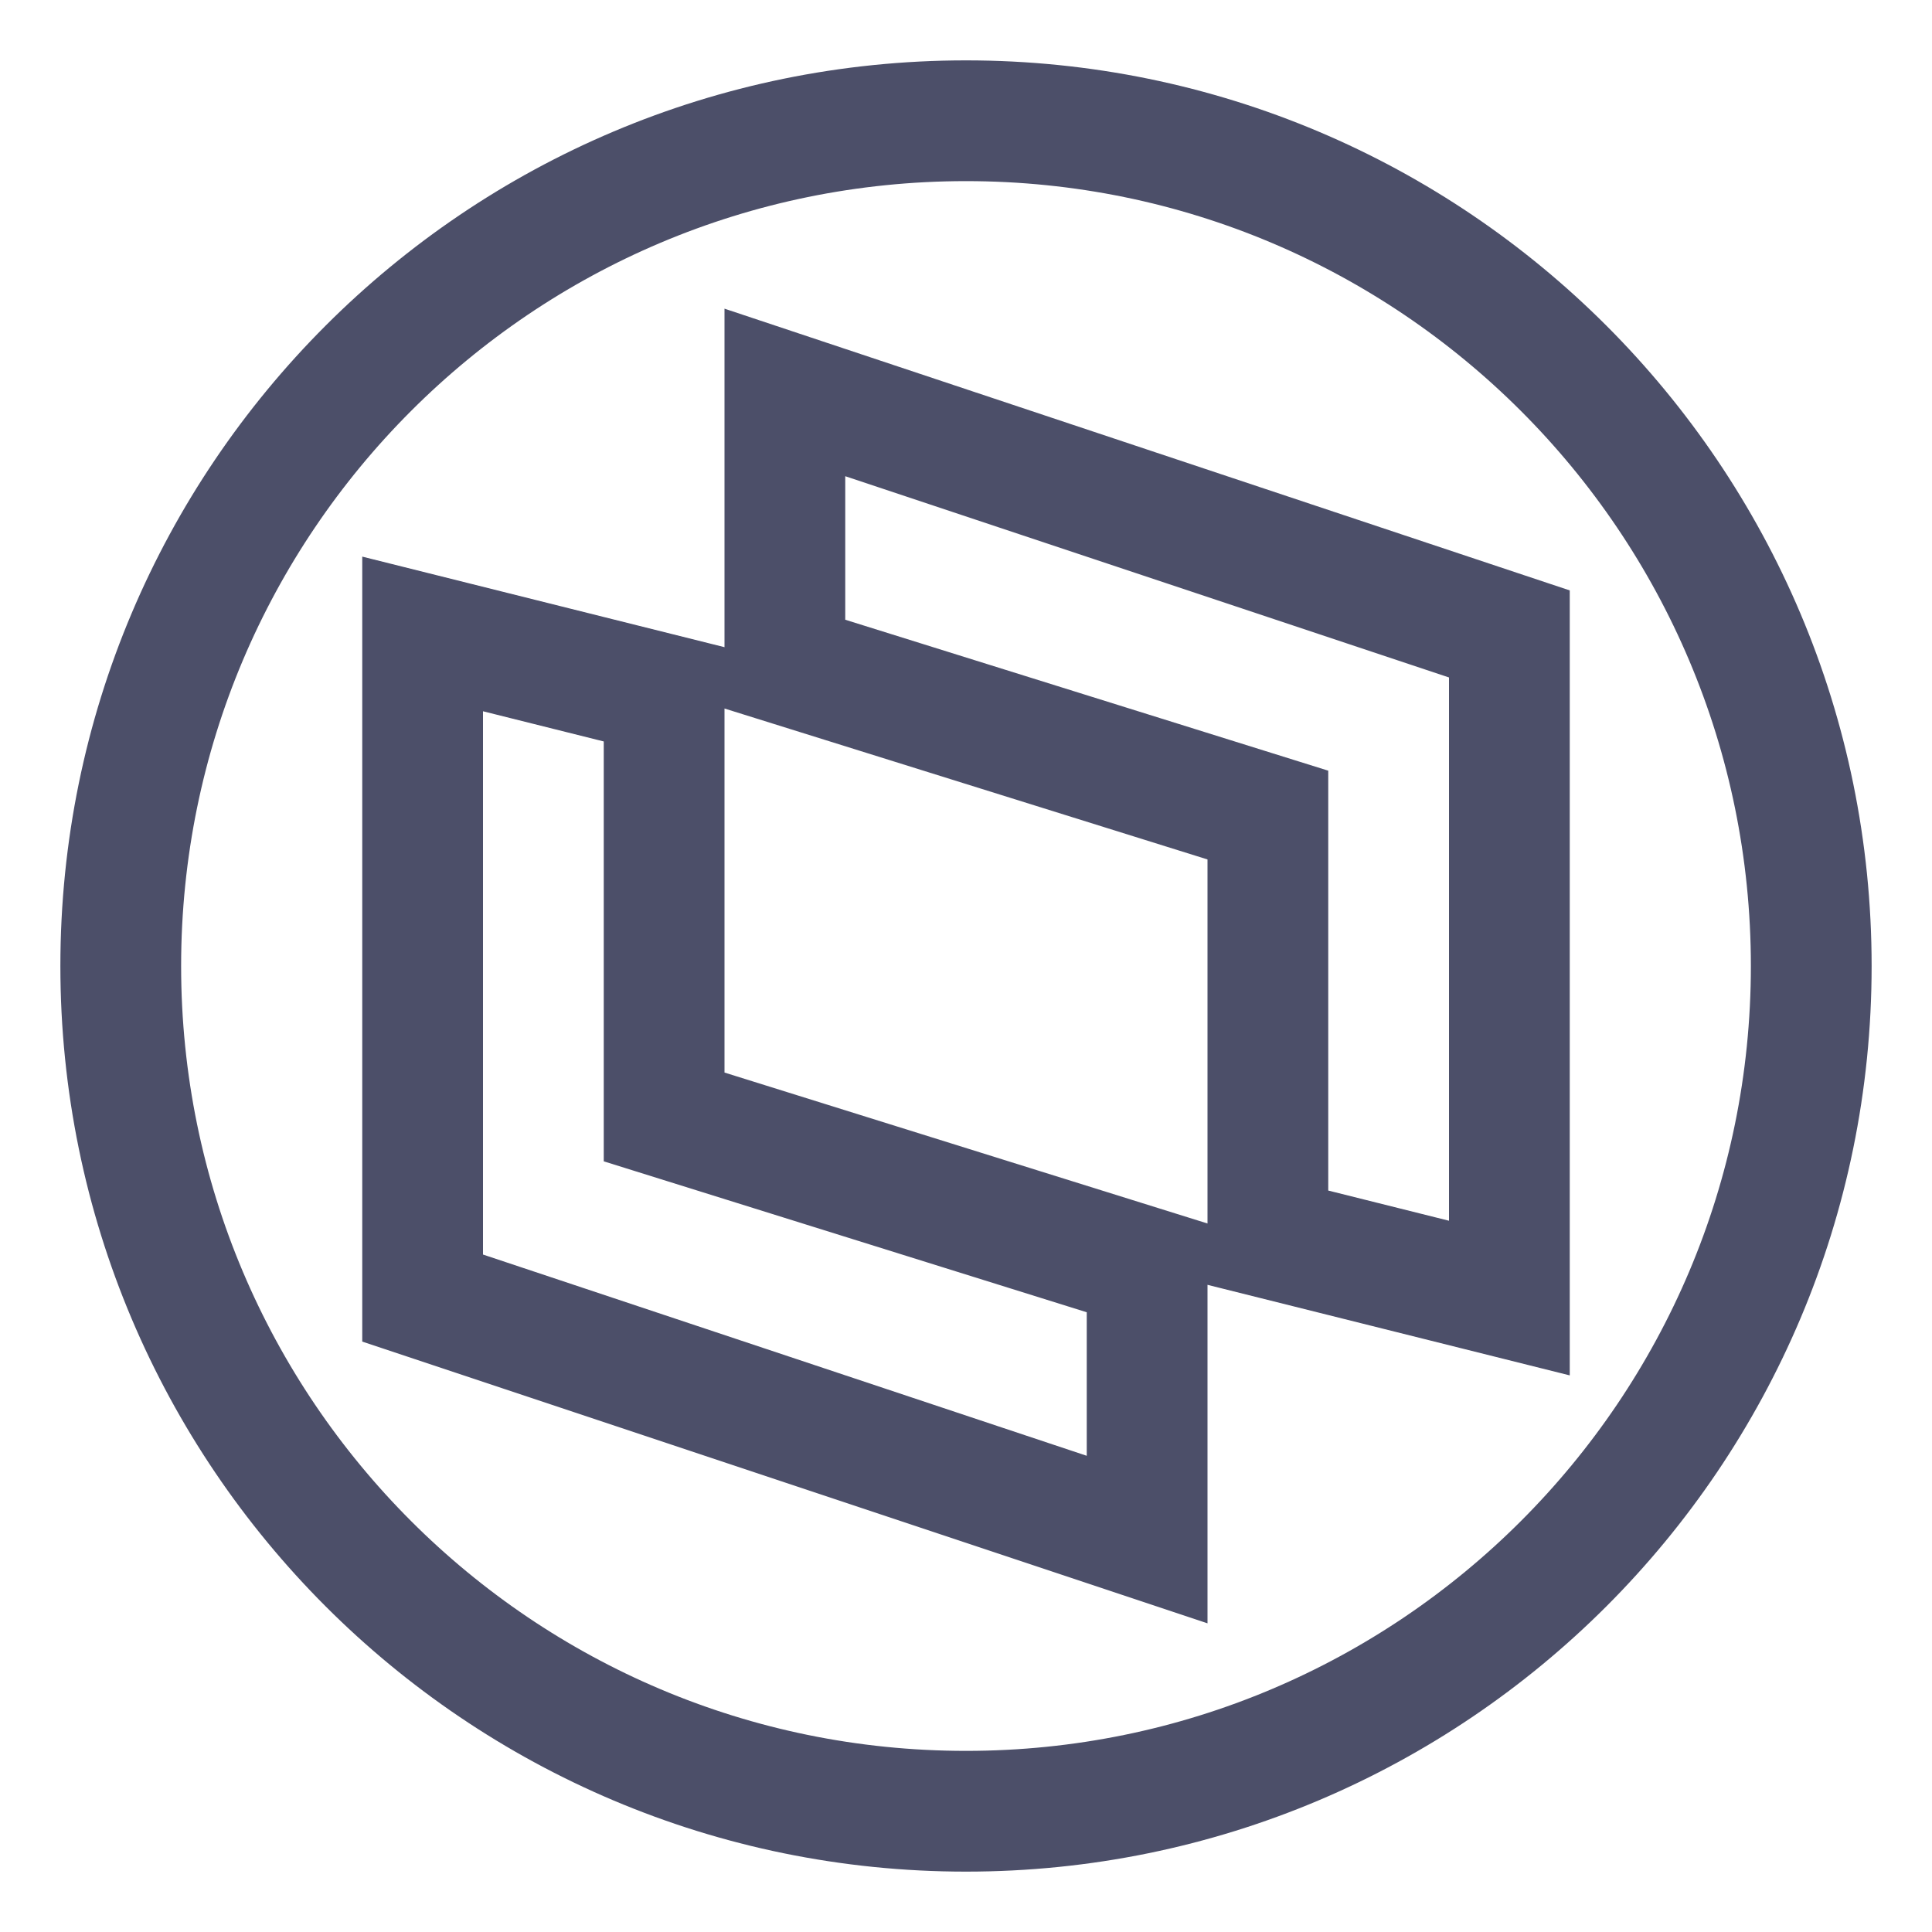 <?xml version="1.0" encoding="UTF-8"?>
<svg width="16px" height="16px" viewBox="0 0 16 16" version="1.1" xmlns="http://www.w3.org/2000/svg" xmlns:xlink="http://www.w3.org/1999/xlink">
    <title>advpl</title>
    <g id="advpl" stroke="none" stroke-width="1" fill="none" fill-rule="evenodd">
        <path d="M8,15 C11.866,15 15,11.866 15,8 C15,4.134 11.866,1 8,1 C4.134,1 1,4.134 1,8 C1,11.866 4.134,15 8,15 Z M3.5,5.25 L3.5,10.75 L9.5,12.75 L9.5,10.5 L5.5,9.25 L5.5,5.75 L3.5,5.25 Z M12.5,10.75 L12.5,5.25 L6.5,3.25 L6.5,5.5 L10.5,6.75 L10.5,10.25 L12.5,10.75 Z" id="Combined-Shape" stroke="#4C4F69"></path>
    </g>
</svg>